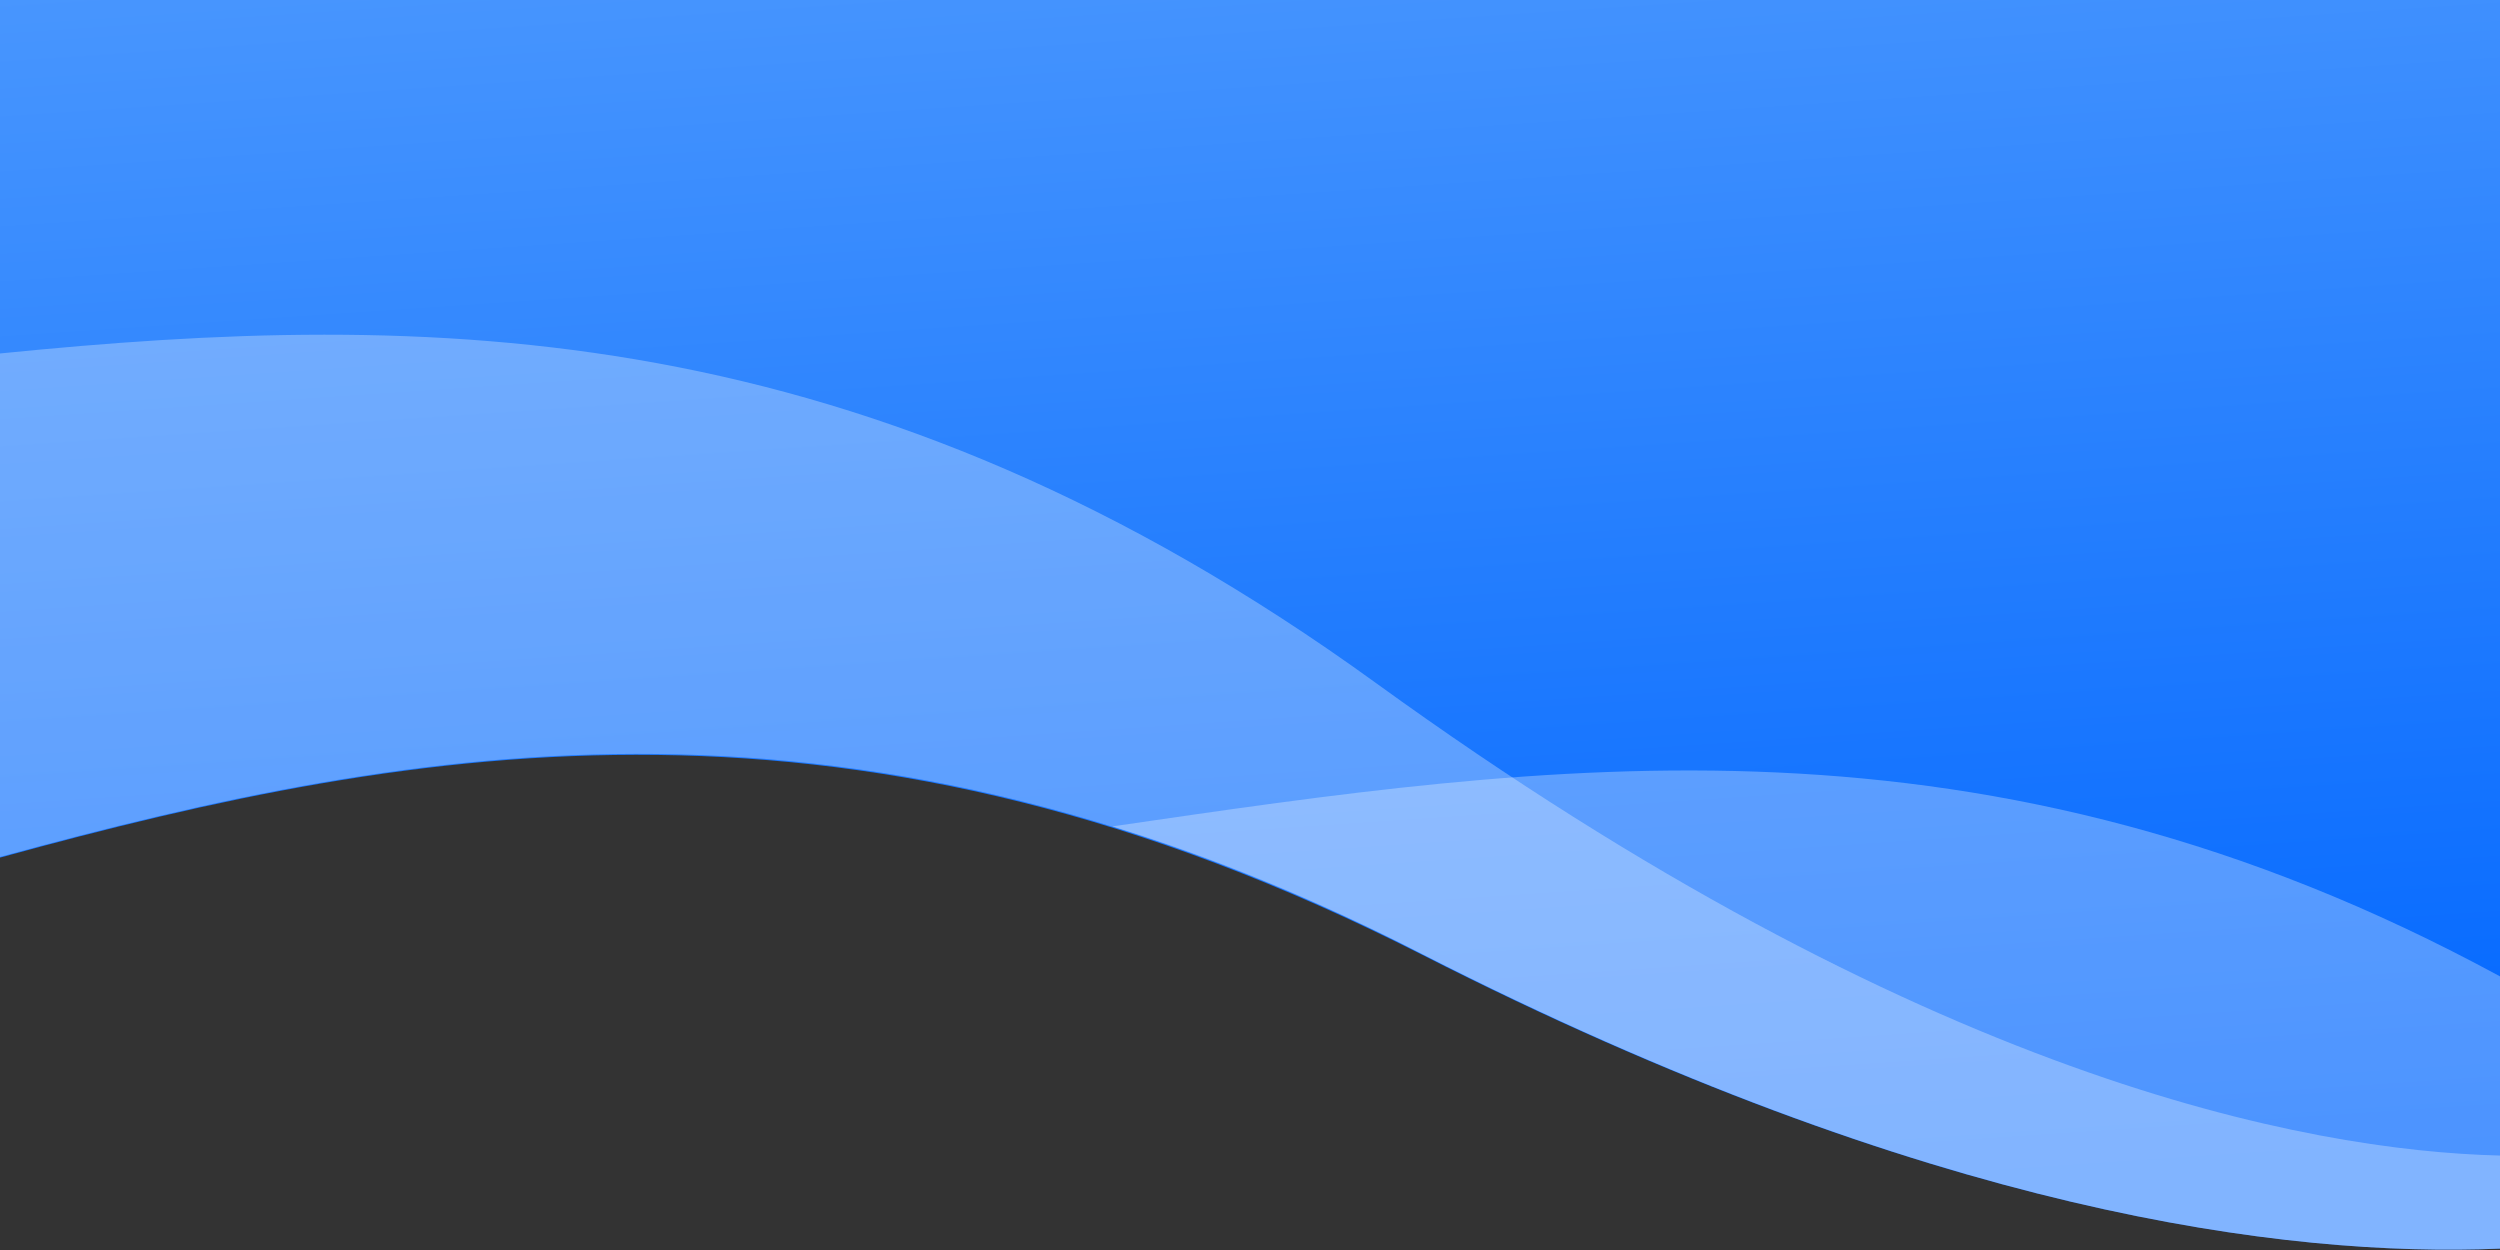 <?xml version="1.0" encoding="utf-8"?>
<!-- Generator: Adobe Illustrator 25.4.1, SVG Export Plug-In . SVG Version: 6.00 Build 0)  -->
<svg version="1.1" id="Capa_1" xmlns="http://www.w3.org/2000/svg" xmlns:xlink="http://www.w3.org/1999/xlink" x="0px" y="0px"
	 viewBox="0 0 360 180" style="enable-background:new 0 0 360 180;" xml:space="preserve">
<rect x="0" y="0" width="360" height="180" fill="#333333" stroke="none"/>
<style type="text/css">
	.st0{fill:#FFFFFF;fill-opacity:0.3;}
	.st1{fill:url(#SVGID_1_);}
</style>
<path class="st0" d="M0,50.8v72.5c60.9-16.7,123.4-27.5,204.8,14c72.9,37.2,124.4,43.7,155.2,42.4v-13.4c-28-0.7-83.2-11.1-161.8-68
	C124.5,44.9,61.8,44.6,0,50.8z"/>
<path class="st0" d="M160.2,118.9c14.3,4.4,29.1,10.4,44.6,18.4c72.9,37.2,124.4,43.7,155.2,42.4v-39.2
	C285.8,100.2,223.3,109.7,160.2,118.9z"/>
<g>
	<g>
		
			<linearGradient id="SVGID_1_" gradientUnits="userSpaceOnUse" x1="156.322" y1="-207.746" x2="182.994" y2="-684.382" gradientTransform="matrix(1 -1.165597e-02 -1.165597e-02 -1 7.732 -344.282)">
			<stop  offset="2.307140e-02" style="stop-color:#74B3FD"/>
			<stop  offset="0.661" style="stop-color:#0066FF"/>
		</linearGradient>
		<path class="st1" d="M0,0v123.5c60.9-16.7,123.4-27.4,204.8,14c72.9,37.1,124.4,43.6,155.2,42.3V0H0z"/>
	</g>
	<path class="st0" d="M0,50.9v72.5c60.9-16.7,123.4-27.5,204.8,14c72.9,37.2,124.4,43.7,155.2,42.4v-13.4
		c-28-0.7-83.2-11.1-161.8-68C124.5,45,61.8,44.7,0,50.9z"/>
	<path class="st0" d="M160.2,119c14.3,4.4,29.1,10.4,44.6,18.4c72.9,37.2,124.4,43.7,155.2,42.4v-39.2
		C285.8,100.3,223.3,109.8,160.2,119z"/>
</g>
</svg>
